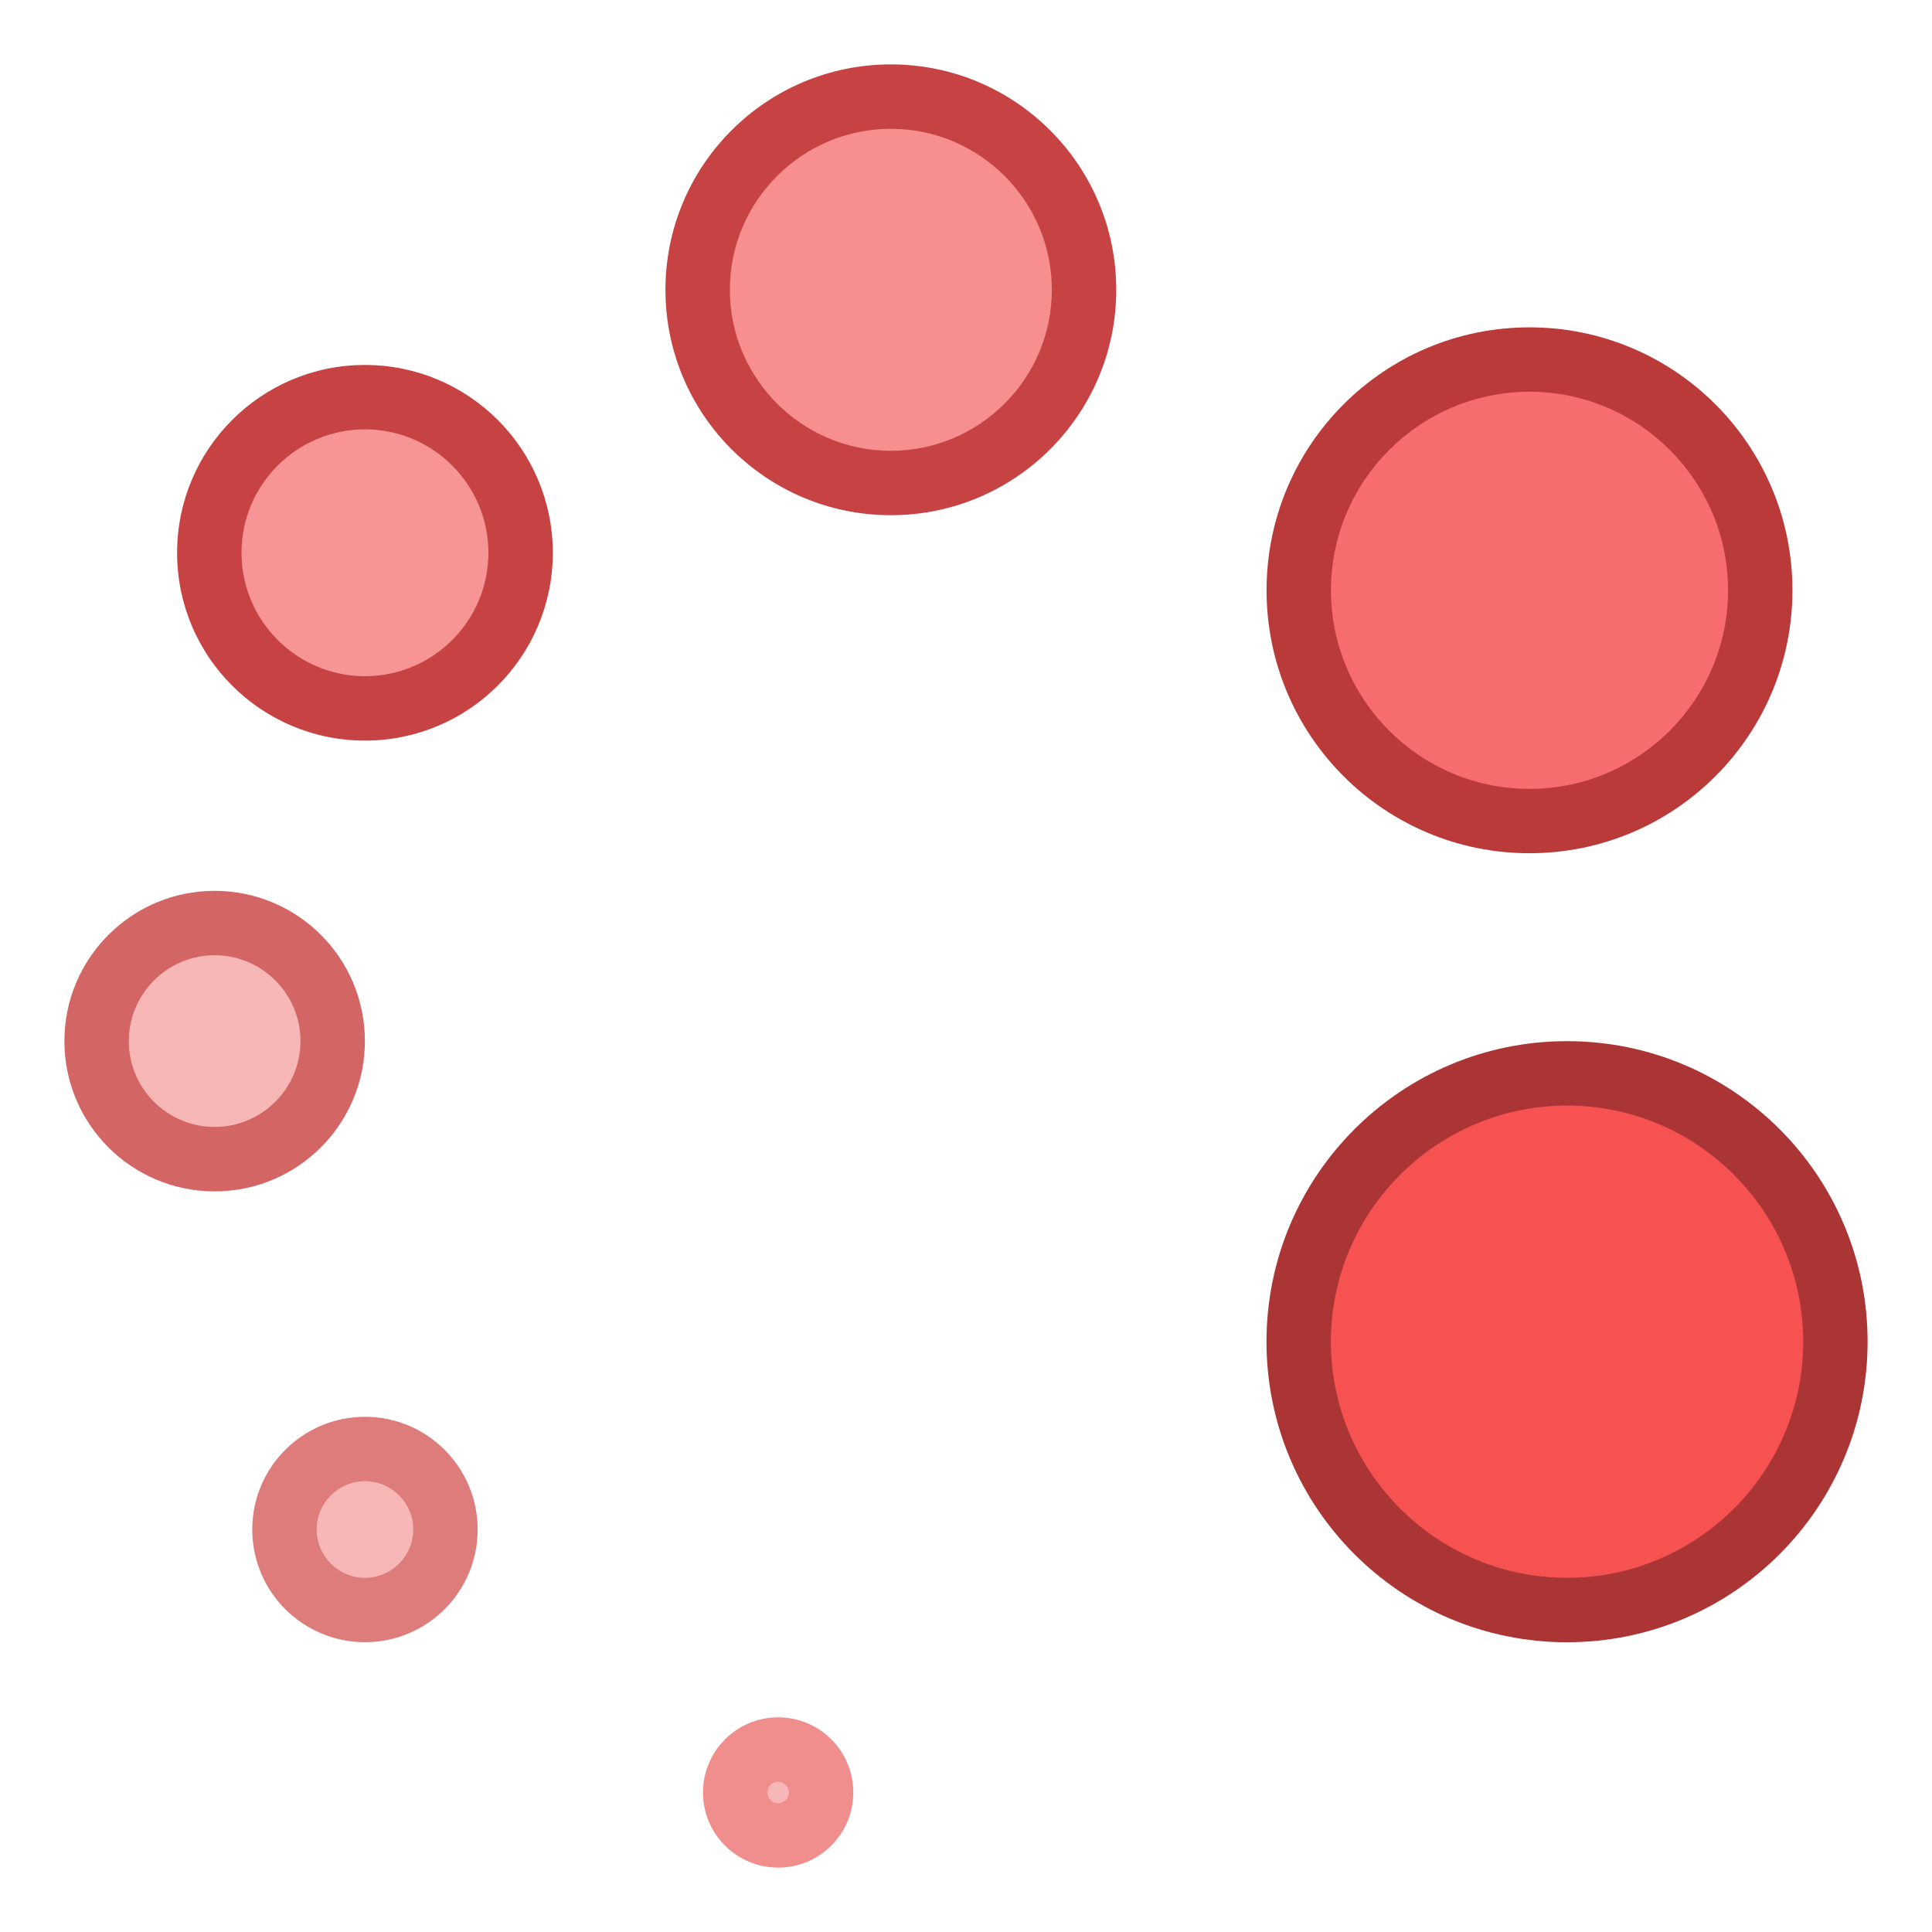 <?xml version="1.0" encoding="iso-8859-1"?><!-- Generator: Adobe Illustrator 19.2.1, SVG Export Plug-In . SVG Version: 6.00 Build 0)  --><svg xmlns="http://www.w3.org/2000/svg" xmlns:xlink="http://www.w3.org/1999/xlink" version="1.1" id="Layer_1" x="0px" y="0px" viewBox="0 0 30 30" style="enable-background:new 0 0 30 30;" xml:space="preserve" width="30" height="30">
<g>
	<circle style="fill:#F78F8F;" cx="13.833" cy="4.5" r="3"/>
	<g>
		<path style="fill:#C74343;" d="M13.833,2c1.379,0,2.5,1.122,2.5,2.5S15.212,7,13.833,7s-2.5-1.122-2.5-2.5S12.455,2,13.833,2     M13.833,1c-1.933,0-3.5,1.567-3.5,3.5S11.9,8,13.833,8c1.933,0,3.5-1.567,3.5-3.5S15.766,1,13.833,1L13.833,1z"/>
	</g>
</g>
<g>
	<circle style="fill:#F79494;" cx="5.667" cy="8.583" r="2.417"/>
	<g>
		<path style="fill:#C74343;" d="M5.667,6.667c1.057,0,1.917,0.86,1.917,1.917S6.724,10.5,5.667,10.5    C4.61,10.5,3.75,9.64,3.75,8.583S4.61,6.667,5.667,6.667 M5.667,5.667c-1.611,0-2.917,1.306-2.917,2.917S4.056,11.5,5.667,11.5    c1.611,0,2.917-1.306,2.917-2.917S7.277,5.667,5.667,5.667L5.667,5.667z"/>
	</g>
</g>
<g>
	<circle style="fill:#F7B7B7;" cx="3.333" cy="16.167" r="1.833"/>
	<g>
		<path style="fill:#D46565;" d="M3.333,14.833c0.735,0,1.333,0.598,1.333,1.333c0,0.735-0.598,1.333-1.333,1.333S2,16.902,2,16.167    C2,15.431,2.598,14.833,3.333,14.833 M3.333,13.833C2.045,13.833,1,14.878,1,16.167C1,17.455,2.045,18.5,3.333,18.5    s2.333-1.045,2.333-2.333C5.667,14.878,4.622,13.833,3.333,13.833L3.333,13.833z"/>
	</g>
</g>
<g>
	<circle style="fill:#F7B7B7;" cx="5.667" cy="23.75" r="1.25"/>
	<g>
		<path style="fill:#DE7C7C;" d="M5.667,23c0.414,0,0.75,0.336,0.75,0.75S6.08,24.5,5.667,24.5c-0.414,0-0.75-0.336-0.75-0.75    S5.253,23,5.667,23 M5.667,22c-0.967,0-1.75,0.784-1.75,1.75S4.7,25.5,5.667,25.5s1.75-0.784,1.75-1.75S6.633,22,5.667,22    L5.667,22z"/>
	</g>
</g>
<g>
	<circle style="fill:#F7B7B7;" cx="12.083" cy="27.833" r="0.667"/>
	<g>
		<path style="fill:#F08D8D;" d="M12.083,27.667c0.092,0,0.167,0.075,0.167,0.167S12.175,28,12.083,28    c-0.092,0-0.167-0.075-0.167-0.167S11.991,27.667,12.083,27.667 M12.083,26.667c-0.644,0-1.167,0.522-1.167,1.167    S11.439,29,12.083,29c0.644,0,1.167-0.522,1.167-1.167S12.728,26.667,12.083,26.667L12.083,26.667z"/>
	</g>
</g>
<g>
	<circle style="fill:#F76D6D;" cx="23.75" cy="9.167" r="3.583"/>
	<g>
		<path style="fill:#BA3A3A;" d="M23.75,6.083c1.7,0,3.083,1.383,3.083,3.083S25.45,12.25,23.75,12.25s-3.083-1.383-3.083-3.083    S22.05,6.083,23.75,6.083 M23.75,5.083c-2.255,0-4.083,1.828-4.083,4.083s1.828,4.083,4.083,4.083s4.083-1.828,4.083-4.083    S26.005,5.083,23.75,5.083L23.75,5.083z"/>
	</g>
</g>
<g>
	<circle style="fill:#F75252;" cx="24.333" cy="20.833" r="4.167"/>
	<g>
		<path style="fill:#AB3434;" d="M24.333,17.167c2.022,0,3.667,1.645,3.667,3.667S26.355,24.5,24.333,24.5    c-2.022,0-3.667-1.645-3.667-3.667S22.312,17.167,24.333,17.167 M24.333,16.167c-2.577,0-4.667,2.089-4.667,4.667    s2.089,4.667,4.667,4.667S29,23.411,29,20.833S26.911,16.167,24.333,16.167L24.333,16.167z"/>
	</g>
</g>
</svg>